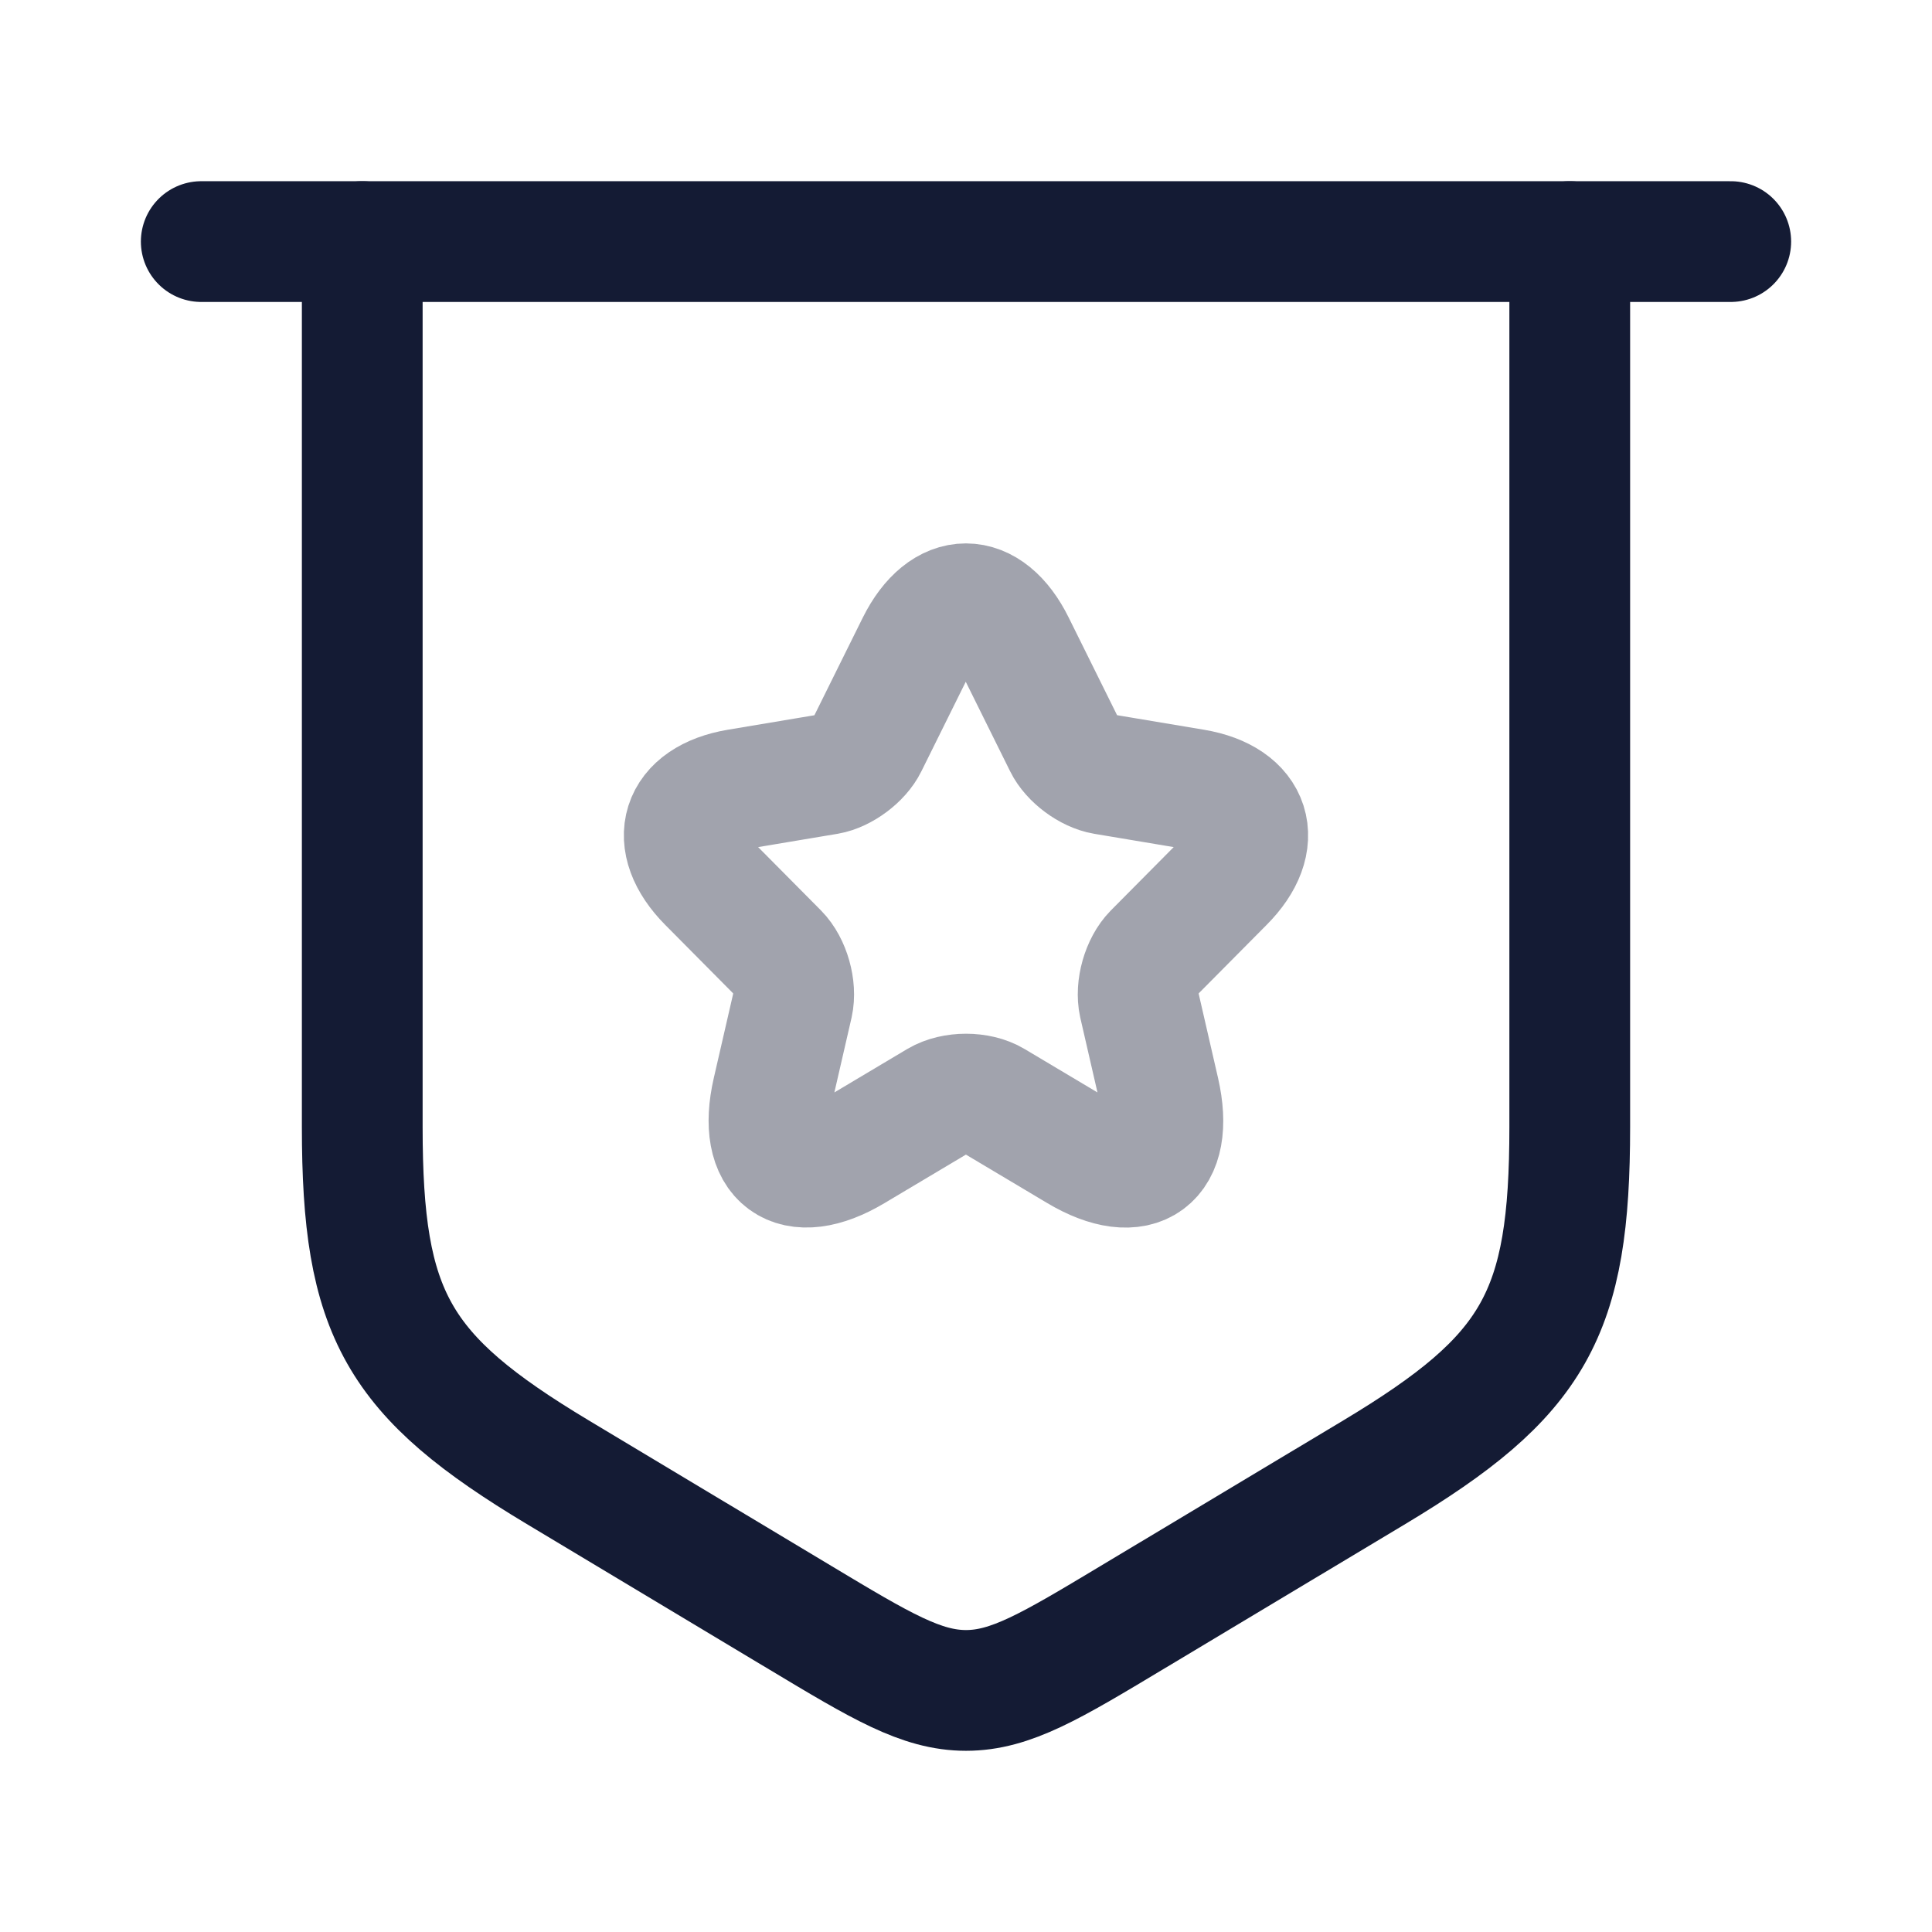 <svg width="24" height="24" viewBox="0 0 24 24" fill="none" xmlns="http://www.w3.org/2000/svg">
<path d="M2.5 3.001H21.5" stroke="#141B34" stroke-width="1.5" stroke-linecap="round" stroke-linejoin="round"/>
<path d="M4.5 3.001V14C4.5 16.329 4.931 17.089 6.928 18.288L9.942 20.096C10.945 20.698 11.446 20.999 12 20.999C12.554 20.999 13.055 20.698 14.058 20.096L17.073 18.288C19.069 17.089 19.5 16.329 19.5 14V3.001" stroke="#141B34" stroke-width="1.5" stroke-linecap="round" stroke-linejoin="round"/>
<path opacity="0.4" d="M12.604 8.005L13.22 9.248C13.304 9.42 13.528 9.586 13.717 9.618L14.834 9.805C15.548 9.925 15.716 10.447 15.201 10.962L14.333 11.837C14.186 11.986 14.106 12.271 14.151 12.476L14.4 13.559C14.596 14.417 14.144 14.748 13.392 14.3L12.345 13.676C12.156 13.563 11.845 13.563 11.653 13.676L10.606 14.3C9.857 14.748 9.402 14.413 9.598 13.559L9.847 12.476C9.892 12.271 9.812 11.986 9.665 11.837L8.797 10.962C8.286 10.447 8.45 9.925 9.164 9.805L10.281 9.618C10.466 9.586 10.69 9.42 10.774 9.248L11.39 8.005C11.726 7.332 12.272 7.332 12.604 8.005Z" stroke="#141B34" stroke-width="1.5" stroke-linecap="round" stroke-linejoin="round"/>
</svg>
